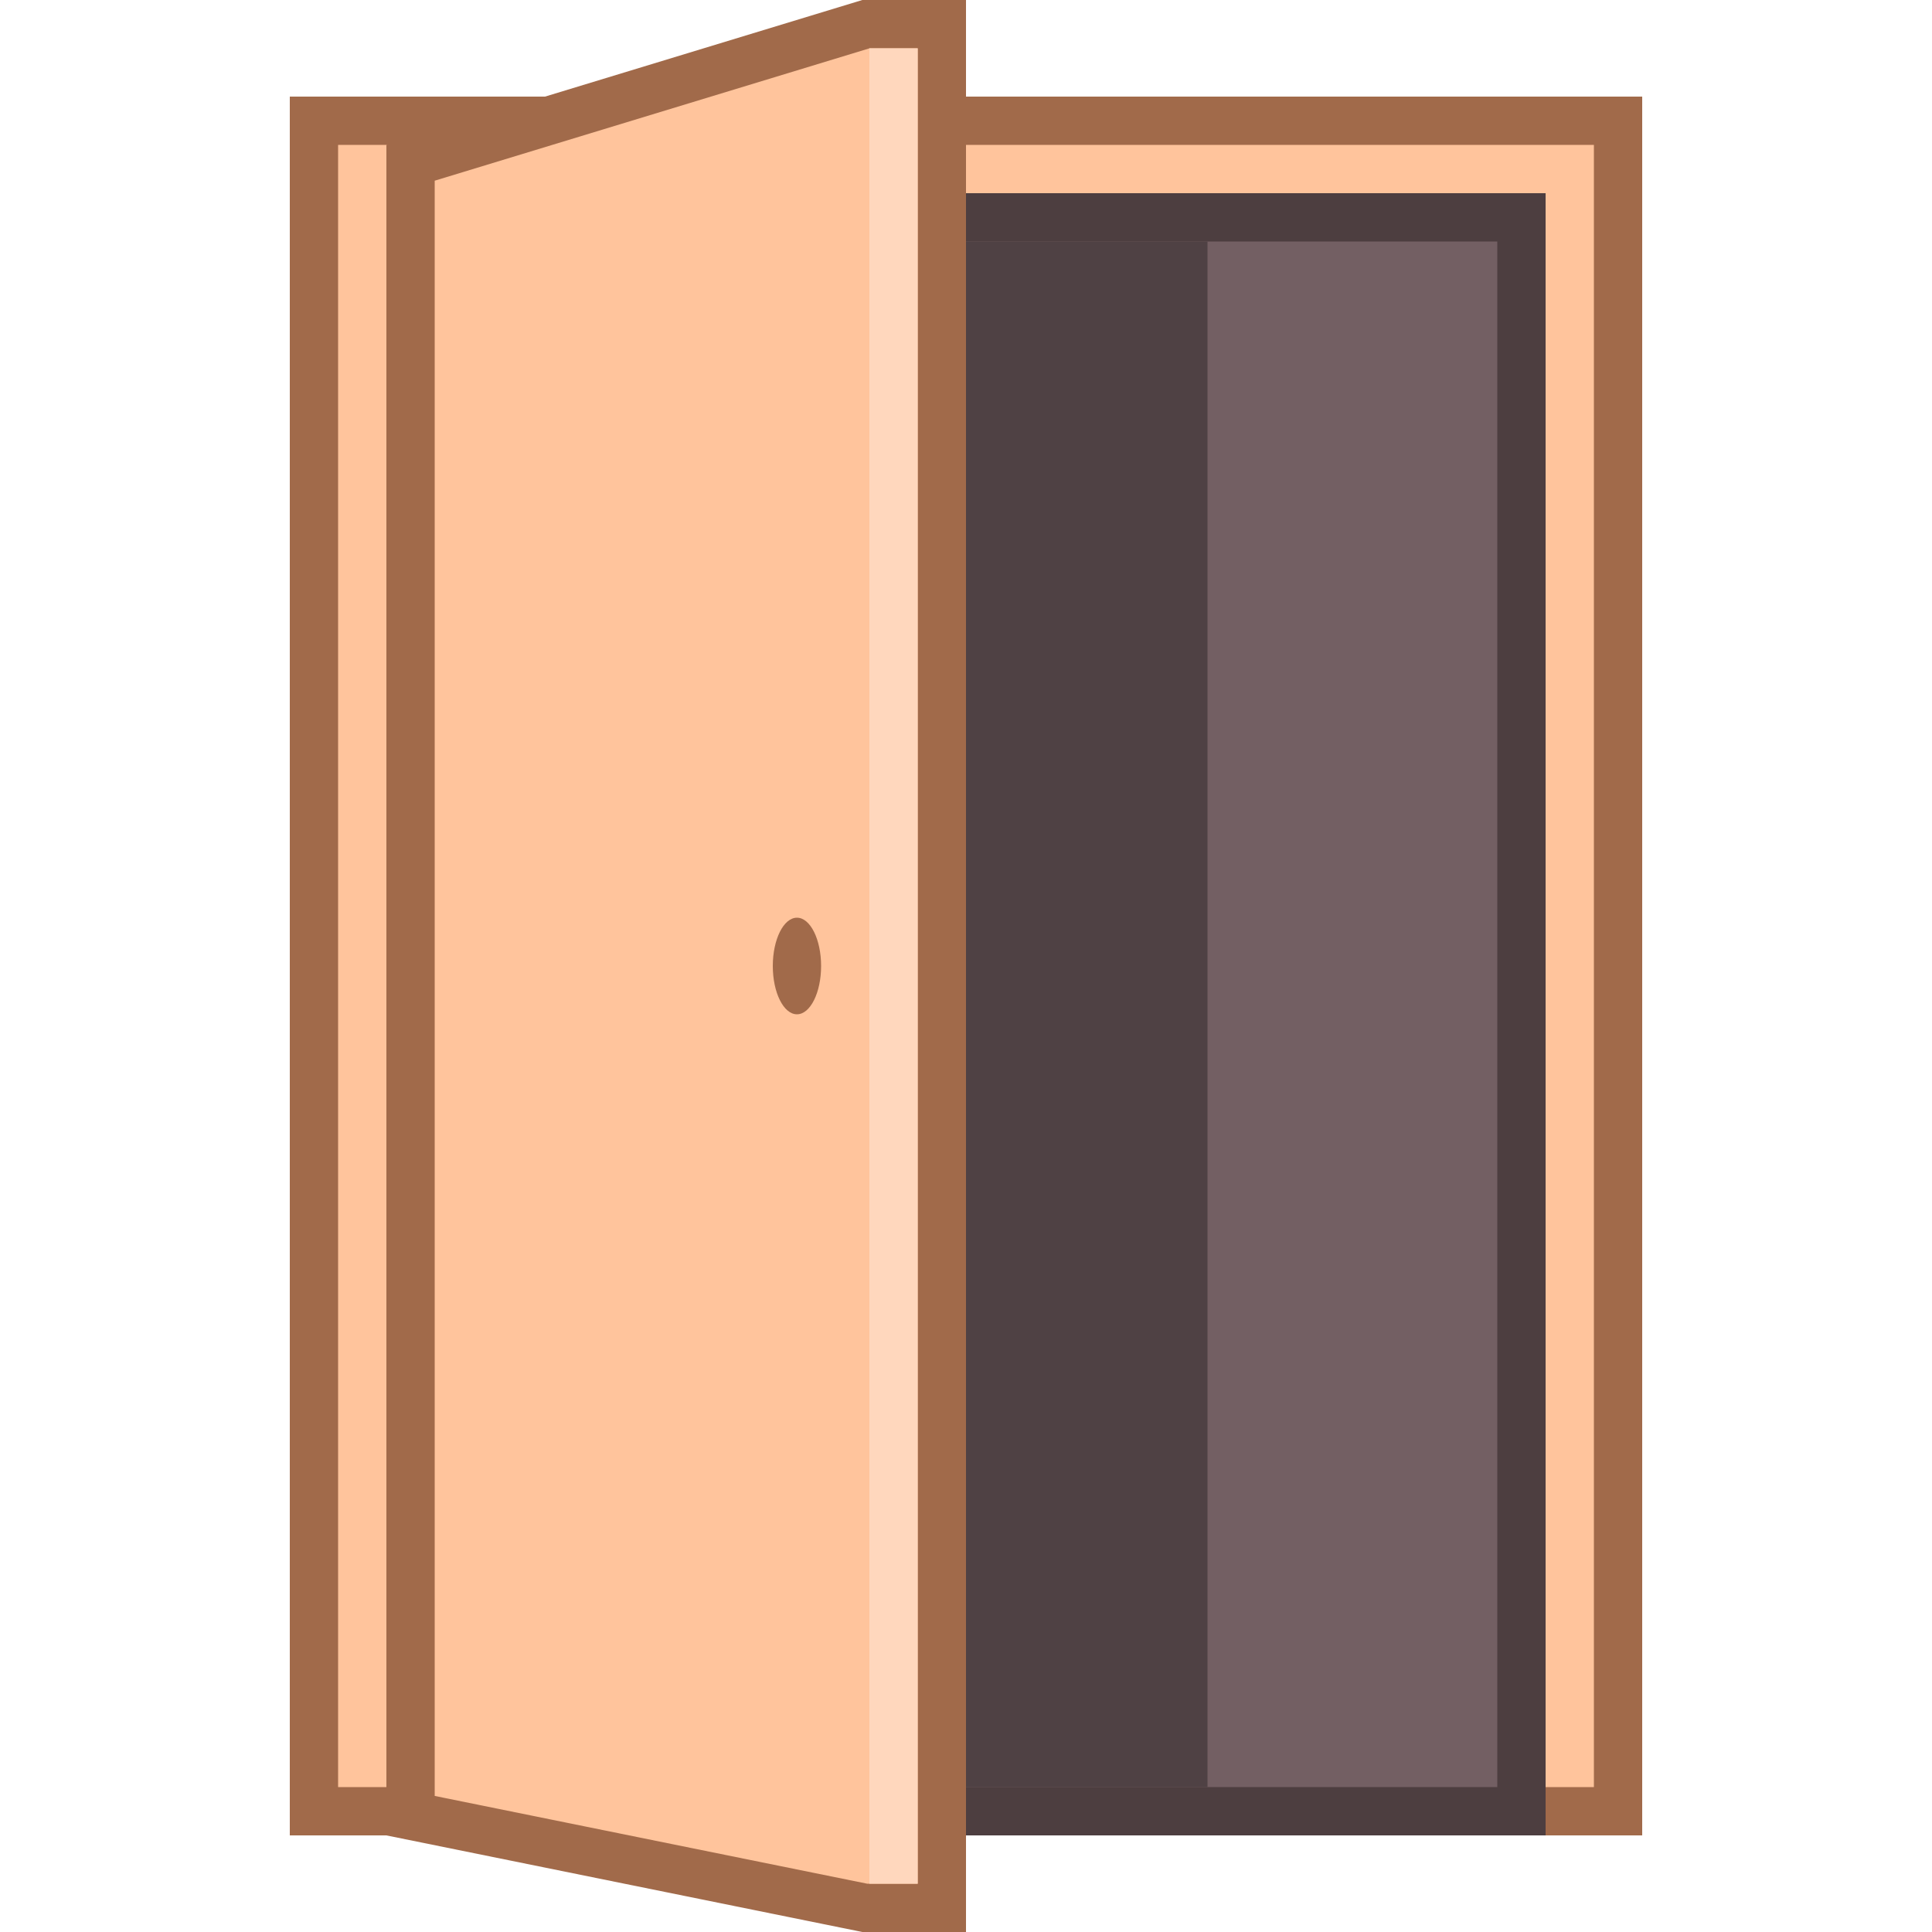 <svg viewBox="0 0 40 40" xmlns="http://www.w3.org/2000/svg"><path fill="#ffc49c" d="M6.5 2.5h27v35h-27z"></path><path d="M33 3v34H7V3h26m1-1H6v36h28V2z" fill="#a16a4a"></path><path fill="#735f63" d="M8.5 4.5h23v33h-23z"></path><path d="M31 5v32H9V5h22m1-1H8v34h24V4z" fill="#4d3e40"></path><path fill="#4f4144" d="M20 5h5v32h-5z"></path><path fill="#ffc49c" d="M17.854 39.5L8.5 37.592V3.37L17.928.5H19.5v39z"></path><path d="M19 1v38h-1.046L9 37.183V3.741L18.003 1H19m1-1h-2.146L8 3v35l9.854 2H20V0z" fill="#a16a4a"></path><path fill="#ffd7bd" d="M18 1h1v38h-1z"></path><g><ellipse cx="16.5" cy="20" rx=".5" ry="1" fill="#a16a4a"/></g></svg>